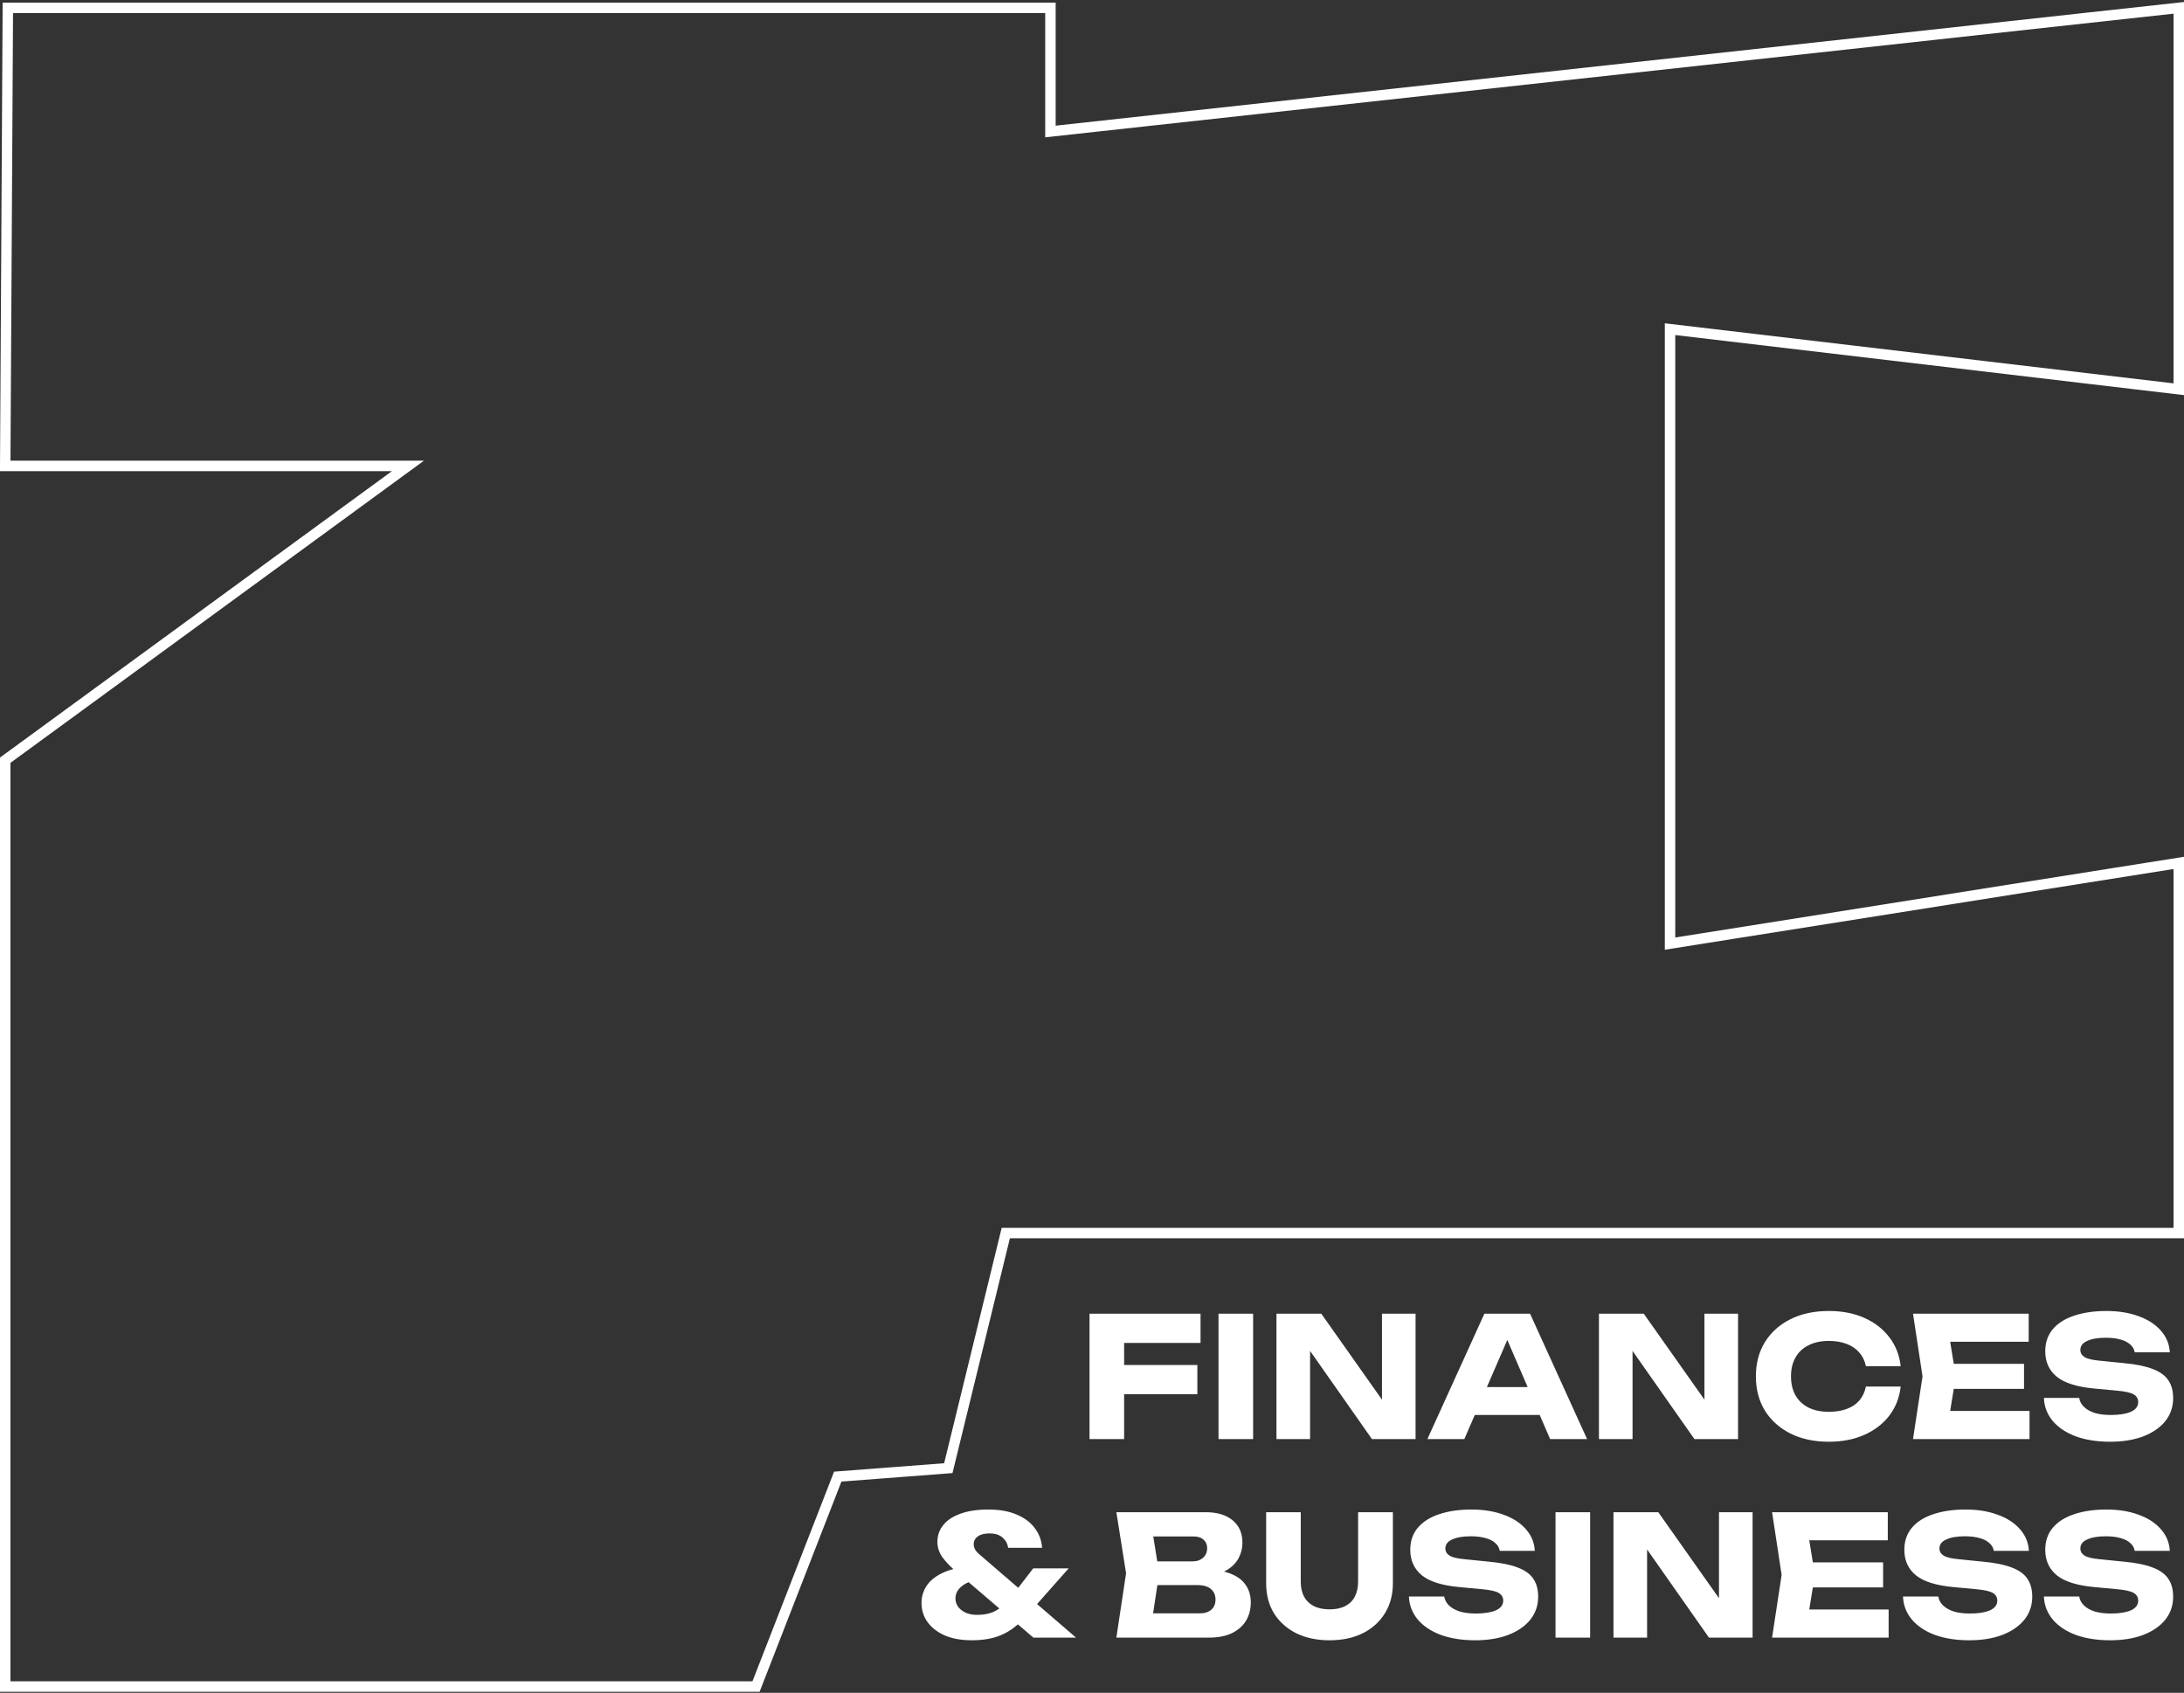 <svg width="418" height="324" viewBox="0 0 418 324" fill="none" xmlns="http://www.w3.org/2000/svg">
<rect x="0" y="0" width="418" height="324" fill="#333333" stroke="none"/>
<path d="M211.757 261.254H229.165V266.854H211.757V261.254ZM229.773 251.43V257.03H211.981L215.149 253.862V275.43H208.525V251.43H229.773ZM233.213 251.43H239.837V275.43H233.213V251.43ZM266.547 270.79L264.499 271.206V251.43H270.931V275.43H262.579L248.723 255.686L250.739 255.27V275.43H244.307V251.43H252.883L266.547 270.79ZM280.072 270.822V265.478H296.616V270.822H280.072ZM292.84 251.43L303.752 275.43H296.68L287.528 254.246H289.448L280.264 275.43H273.192L284.104 251.43H292.84ZM328.265 270.79L326.217 271.206V251.43H332.649V275.43H324.297L310.441 255.686L312.457 255.27V275.43H306.025V251.43H314.601L328.265 270.79ZM363.775 265.382C363.54 267.494 362.815 269.35 361.599 270.95C360.383 272.528 358.783 273.755 356.799 274.63C354.836 275.504 352.575 275.942 350.015 275.942C347.22 275.942 344.778 275.419 342.687 274.374C340.596 273.328 338.964 271.867 337.791 269.99C336.639 268.112 336.063 265.926 336.063 263.43C336.063 260.934 336.639 258.747 337.791 256.87C338.964 254.992 340.596 253.531 342.687 252.486C344.778 251.44 347.22 250.918 350.015 250.918C352.575 250.918 354.836 251.355 356.799 252.23C358.783 253.104 360.383 254.342 361.599 255.942C362.815 257.52 363.54 259.366 363.775 261.478H357.119C356.906 260.454 356.49 259.59 355.871 258.886C355.252 258.16 354.442 257.606 353.439 257.222C352.458 256.838 351.316 256.646 350.015 256.646C348.522 256.646 347.231 256.923 346.143 257.478C345.055 258.011 344.223 258.79 343.647 259.814C343.071 260.816 342.783 262.022 342.783 263.43C342.783 264.838 343.071 266.054 343.647 267.078C344.223 268.08 345.055 268.859 346.143 269.414C347.231 269.947 348.522 270.214 350.015 270.214C351.316 270.214 352.458 270.032 353.439 269.67C354.442 269.307 355.252 268.763 355.871 268.038C356.49 267.312 356.906 266.427 357.119 265.382H363.775ZM387.381 261.03V265.83H369.813V261.03H387.381ZM374.325 263.43L372.757 273.062L370.069 270.054H388.437V275.43H366.133L367.957 263.43L366.133 251.43H388.277V256.806H370.069L372.757 253.798L374.325 263.43ZM391.187 267.558H397.939C398.046 268.219 398.355 268.795 398.867 269.286C399.379 269.776 400.062 270.16 400.915 270.438C401.79 270.694 402.814 270.822 403.987 270.822C405.609 270.822 406.889 270.619 407.827 270.214C408.766 269.787 409.235 269.168 409.235 268.358C409.235 267.739 408.969 267.259 408.435 266.918C407.902 266.576 406.878 266.331 405.363 266.182L400.883 265.766C397.577 265.467 395.177 264.72 393.683 263.526C392.19 262.31 391.443 260.678 391.443 258.63C391.443 256.966 391.923 255.558 392.883 254.406C393.865 253.254 395.23 252.39 396.979 251.814C398.75 251.216 400.809 250.918 403.155 250.918C405.459 250.918 407.507 251.248 409.299 251.91C411.091 252.55 412.51 253.467 413.555 254.662C414.622 255.856 415.198 257.243 415.283 258.822H408.563C408.478 258.246 408.201 257.755 407.731 257.35C407.283 256.923 406.665 256.603 405.875 256.39C405.086 256.155 404.137 256.038 403.027 256.038C401.534 256.038 400.35 256.24 399.475 256.646C398.601 257.03 398.163 257.606 398.163 258.374C398.163 258.928 398.419 259.376 398.931 259.718C399.465 260.059 400.414 260.294 401.779 260.422L406.547 260.902C408.83 261.115 410.654 261.488 412.019 262.022C413.385 262.534 414.377 263.248 414.995 264.166C415.614 265.083 415.923 266.224 415.923 267.59C415.923 269.275 415.422 270.747 414.419 272.006C413.417 273.243 412.009 274.214 410.195 274.918C408.382 275.6 406.27 275.942 403.859 275.942C401.385 275.942 399.198 275.6 397.299 274.918C395.422 274.214 393.95 273.232 392.883 271.974C391.817 270.694 391.251 269.222 391.187 267.558ZM199.442 296.246H192.946C192.84 295.456 192.488 294.806 191.89 294.294C191.314 293.76 190.482 293.494 189.394 293.494C188.754 293.494 188.2 293.579 187.73 293.75C187.282 293.92 186.941 294.166 186.706 294.486C186.472 294.806 186.354 295.168 186.354 295.574C186.354 295.915 186.45 296.256 186.642 296.598C186.856 296.939 187.197 297.302 187.666 297.686L205.938 313.43H197.778L182.674 300.502C181.757 299.712 180.978 298.88 180.338 298.006C179.72 297.11 179.41 296.15 179.41 295.126C179.41 293.888 179.784 292.811 180.53 291.894C181.277 290.955 182.376 290.23 183.826 289.718C185.277 289.184 187.048 288.918 189.138 288.918C191.272 288.918 193.085 289.238 194.578 289.878C196.093 290.518 197.256 291.392 198.066 292.502C198.898 293.611 199.357 294.859 199.442 296.246ZM197.746 300.182H204.53L196.882 308.822C195.816 310.038 194.749 311.03 193.682 311.798C192.616 312.544 191.464 313.088 190.226 313.43C188.989 313.771 187.581 313.942 186.002 313.942C183.997 313.942 182.269 313.632 180.818 313.014C179.389 312.374 178.29 311.52 177.522 310.454C176.754 309.387 176.37 308.171 176.37 306.806C176.37 305.611 176.69 304.523 177.33 303.542C177.97 302.56 178.973 301.739 180.338 301.078C181.704 300.416 183.485 299.979 185.682 299.766L187.026 302.326C185.704 302.603 184.68 303.062 183.954 303.702C183.229 304.32 182.866 305.067 182.866 305.942C182.866 306.518 183.037 307.051 183.378 307.542C183.741 308.011 184.221 308.384 184.818 308.662C185.437 308.939 186.162 309.078 186.994 309.078C188.488 309.078 189.725 308.79 190.706 308.214C191.709 307.638 192.562 306.902 193.266 306.006L197.746 300.182ZM230.656 301.686L231.2 300.438C233.056 300.48 234.582 300.768 235.776 301.302C236.992 301.814 237.899 302.539 238.496 303.478C239.094 304.395 239.392 305.462 239.392 306.678C239.392 307.979 239.094 309.142 238.496 310.166C237.899 311.168 237.003 311.968 235.808 312.566C234.635 313.142 233.163 313.43 231.392 313.43H213.664L215.52 301.11L213.664 289.43H230.752C232.971 289.43 234.699 289.952 235.936 290.998C237.174 292.022 237.792 293.451 237.792 295.286C237.792 296.288 237.558 297.248 237.088 298.166C236.619 299.083 235.862 299.862 234.816 300.502C233.792 301.12 232.406 301.515 230.656 301.686ZM220.224 311.894L217.664 308.79H229.6C230.56 308.79 231.307 308.555 231.84 308.086C232.374 307.616 232.64 306.966 232.64 306.134C232.64 305.302 232.352 304.64 231.776 304.15C231.2 303.638 230.347 303.382 229.216 303.382H219.36V298.838H228.32C229.088 298.838 229.728 298.614 230.24 298.166C230.774 297.696 231.04 297.067 231.04 296.278C231.04 295.638 230.816 295.115 230.368 294.71C229.92 294.283 229.28 294.07 228.448 294.07H217.696L220.224 290.966L221.856 301.11L220.224 311.894ZM248.954 302.71C248.954 303.798 249.157 304.747 249.562 305.558C249.989 306.347 250.608 306.955 251.418 307.382C252.25 307.808 253.264 308.022 254.458 308.022C255.674 308.022 256.688 307.808 257.498 307.382C258.309 306.955 258.917 306.347 259.322 305.558C259.728 304.747 259.93 303.798 259.93 302.71V289.43H266.586V303.03C266.586 305.227 266.074 307.147 265.05 308.79C264.048 310.411 262.64 311.68 260.826 312.598C259.013 313.494 256.89 313.942 254.458 313.942C252.048 313.942 249.925 313.494 248.09 312.598C246.277 311.68 244.858 310.411 243.834 308.79C242.832 307.147 242.33 305.227 242.33 303.03V289.43H248.954V302.71ZM269.656 305.558H276.408C276.515 306.219 276.824 306.795 277.336 307.286C277.848 307.776 278.531 308.16 279.384 308.438C280.259 308.694 281.283 308.822 282.456 308.822C284.077 308.822 285.357 308.619 286.296 308.214C287.235 307.787 287.704 307.168 287.704 306.358C287.704 305.739 287.437 305.259 286.904 304.918C286.371 304.576 285.347 304.331 283.832 304.182L279.352 303.766C276.045 303.467 273.645 302.72 272.152 301.526C270.659 300.31 269.912 298.678 269.912 296.63C269.912 294.966 270.392 293.558 271.352 292.406C272.333 291.254 273.699 290.39 275.448 289.814C277.219 289.216 279.277 288.918 281.624 288.918C283.928 288.918 285.976 289.248 287.768 289.91C289.56 290.55 290.979 291.467 292.024 292.662C293.091 293.856 293.667 295.243 293.752 296.822H287.032C286.947 296.246 286.669 295.755 286.2 295.35C285.752 294.923 285.133 294.603 284.344 294.39C283.555 294.155 282.605 294.038 281.496 294.038C280.003 294.038 278.819 294.24 277.944 294.646C277.069 295.03 276.632 295.606 276.632 296.374C276.632 296.928 276.888 297.376 277.4 297.718C277.933 298.059 278.883 298.294 280.248 298.422L285.016 298.902C287.299 299.115 289.123 299.488 290.488 300.022C291.853 300.534 292.845 301.248 293.464 302.166C294.083 303.083 294.392 304.224 294.392 305.59C294.392 307.275 293.891 308.747 292.888 310.006C291.885 311.243 290.477 312.214 288.664 312.918C286.851 313.6 284.739 313.942 282.328 313.942C279.853 313.942 277.667 313.6 275.768 312.918C273.891 312.214 272.419 311.232 271.352 309.974C270.285 308.694 269.72 307.222 269.656 305.558ZM297.713 289.43H304.337V313.43H297.713V289.43ZM331.047 308.79L328.999 309.206V289.43H335.431V313.43H327.079L313.223 293.686L315.239 293.27V313.43H308.807V289.43H317.383L331.047 308.79ZM360.412 299.03V303.83H342.844V299.03H360.412ZM347.356 301.43L345.788 311.062L343.1 308.054H361.468V313.43H339.164L340.988 301.43L339.164 289.43H361.308V294.806H343.1L345.788 291.798L347.356 301.43ZM364.219 305.558H370.971C371.077 306.219 371.387 306.795 371.899 307.286C372.411 307.776 373.093 308.16 373.947 308.438C374.821 308.694 375.845 308.822 377.019 308.822C378.64 308.822 379.92 308.619 380.859 308.214C381.797 307.787 382.267 307.168 382.267 306.358C382.267 305.739 382 305.259 381.467 304.918C380.933 304.576 379.909 304.331 378.395 304.182L373.915 303.766C370.608 303.467 368.208 302.72 366.715 301.526C365.221 300.31 364.475 298.678 364.475 296.63C364.475 294.966 364.955 293.558 365.915 292.406C366.896 291.254 368.261 290.39 370.011 289.814C371.781 289.216 373.84 288.918 376.187 288.918C378.491 288.918 380.539 289.248 382.331 289.91C384.123 290.55 385.541 291.467 386.587 292.662C387.653 293.856 388.229 295.243 388.315 296.822H381.595C381.509 296.246 381.232 295.755 380.763 295.35C380.315 294.923 379.696 294.603 378.907 294.39C378.117 294.155 377.168 294.038 376.059 294.038C374.565 294.038 373.381 294.24 372.507 294.646C371.632 295.03 371.195 295.606 371.195 296.374C371.195 296.928 371.451 297.376 371.963 297.718C372.496 298.059 373.445 298.294 374.811 298.422L379.579 298.902C381.861 299.115 383.685 299.488 385.051 300.022C386.416 300.534 387.408 301.248 388.027 302.166C388.645 303.083 388.955 304.224 388.955 305.59C388.955 307.275 388.453 308.747 387.451 310.006C386.448 311.243 385.04 312.214 383.227 312.918C381.413 313.6 379.301 313.942 376.891 313.942C374.416 313.942 372.229 313.6 370.331 312.918C368.453 312.214 366.981 311.232 365.915 309.974C364.848 308.694 364.283 307.222 364.219 305.558ZM391.187 305.558H397.939C398.046 306.219 398.355 306.795 398.867 307.286C399.379 307.776 400.062 308.16 400.915 308.438C401.79 308.694 402.814 308.822 403.987 308.822C405.609 308.822 406.889 308.619 407.827 308.214C408.766 307.787 409.235 307.168 409.235 306.358C409.235 305.739 408.969 305.259 408.435 304.918C407.902 304.576 406.878 304.331 405.363 304.182L400.883 303.766C397.577 303.467 395.177 302.72 393.683 301.526C392.19 300.31 391.443 298.678 391.443 296.63C391.443 294.966 391.923 293.558 392.883 292.406C393.865 291.254 395.23 290.39 396.979 289.814C398.75 289.216 400.809 288.918 403.155 288.918C405.459 288.918 407.507 289.248 409.299 289.91C411.091 290.55 412.51 291.467 413.555 292.662C414.622 293.856 415.198 295.243 415.283 296.822H408.563C408.478 296.246 408.201 295.755 407.731 295.35C407.283 294.923 406.665 294.603 405.875 294.39C405.086 294.155 404.137 294.038 403.027 294.038C401.534 294.038 400.35 294.24 399.475 294.646C398.601 295.03 398.163 295.606 398.163 296.374C398.163 296.928 398.419 297.376 398.931 297.718C399.465 298.059 400.414 298.294 401.779 298.422L406.547 298.902C408.83 299.115 410.654 299.488 412.019 300.022C413.385 300.534 414.377 301.248 414.995 302.166C415.614 303.083 415.923 304.224 415.923 305.59C415.923 307.275 415.422 308.747 414.419 310.006C413.417 311.243 412.009 312.214 410.195 312.918C408.382 313.6 406.27 313.942 403.859 313.942C401.385 313.942 399.198 313.6 397.299 312.918C395.422 312.214 393.95 311.232 392.883 309.974C391.817 308.694 391.251 307.222 391.187 305.558Z" fill="white"/>
<path d="M201.044 1.5H1.5L1 89.172H78.082L1 145.5V322.797H144.699L160.339 282.618L181.5 281L192.5 236H417V165.155L319.632 180.604V63.003L417 74.5V1.5L201.044 25.169V1.5Z" stroke="white" stroke-width="2"/>
</svg>
